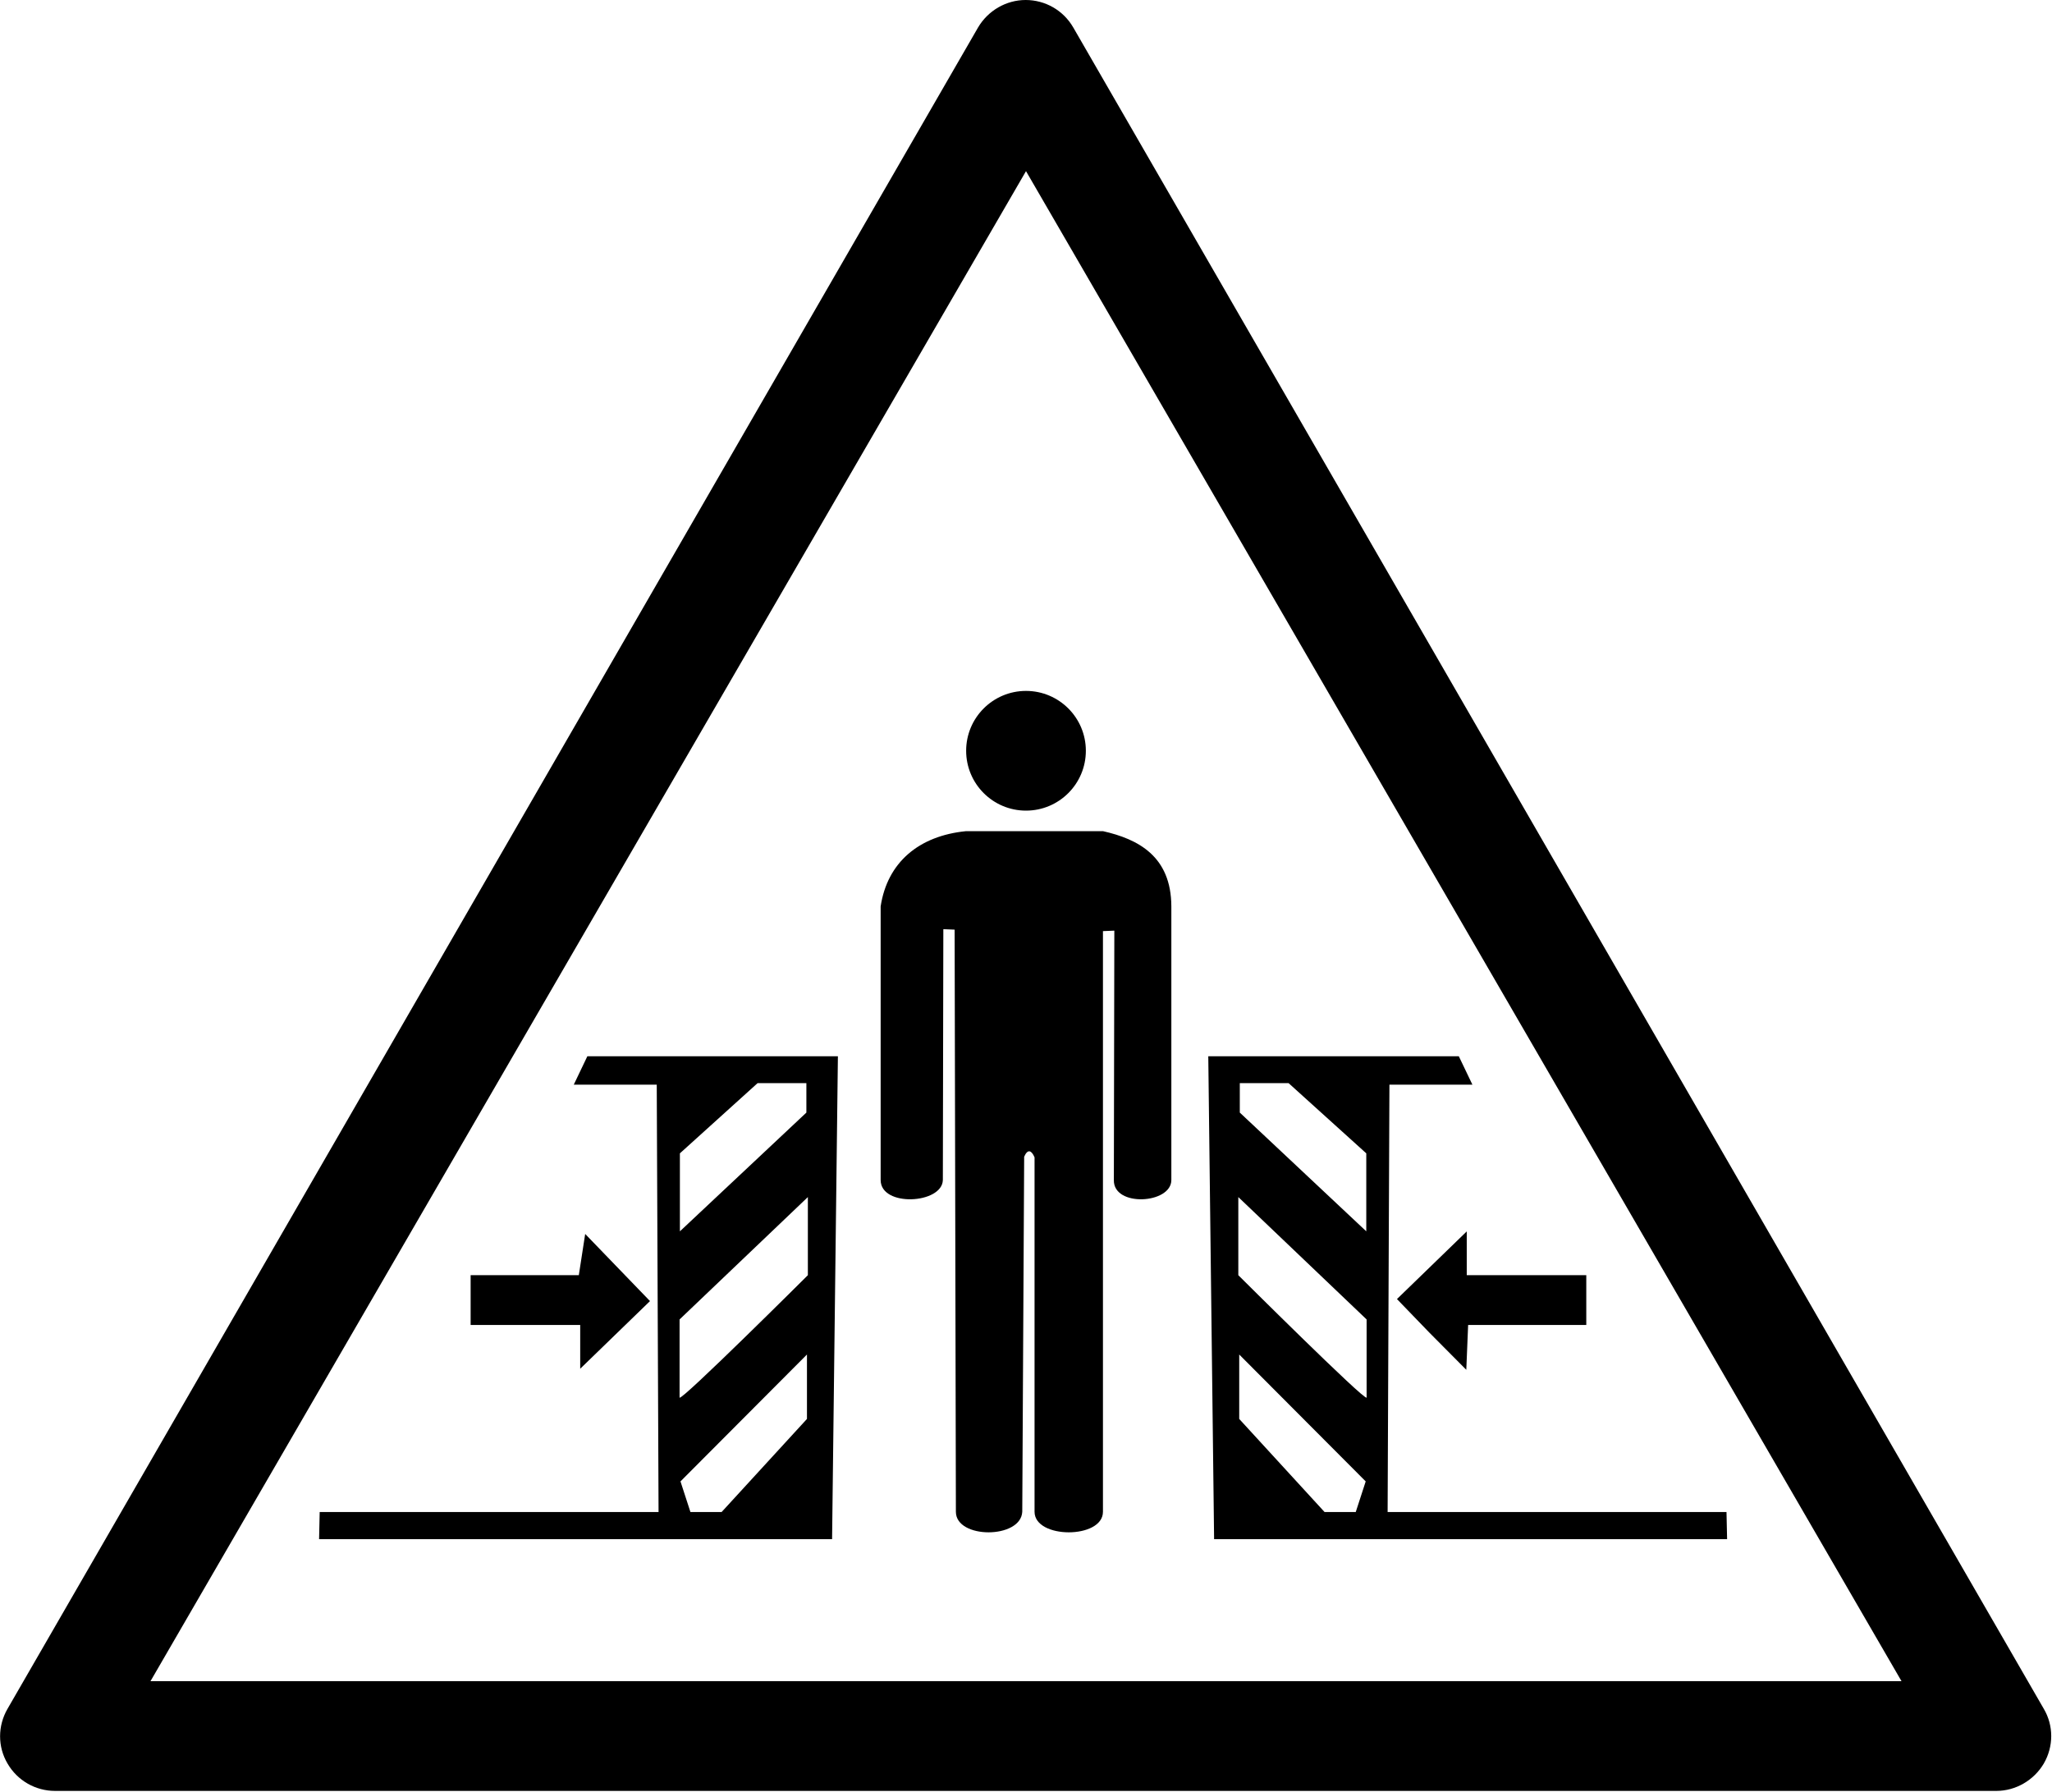 <?xml version="1.0" encoding="UTF-8" standalone="no"?>
<svg width="600px" height="524px" viewBox="0 0 600 524" version="1.1" xmlns="http://www.w3.org/2000/svg" xmlns:xlink="http://www.w3.org/1999/xlink" xmlns:sketch="http://www.bohemiancoding.com/sketch/ns">
    <!-- Generator: Sketch 3.0 (7574) - http://www.bohemiancoding.com/sketch -->
    <title>ISO_7010_W019@2x</title>
    <description>Created with Sketch.</description>
    <defs></defs>
    <g id="Page-1" stroke="none" stroke-width="1" fill="none" fill-rule="evenodd" sketch:type="MSPage">
        <g id="ISO_7010_W019_Original" sketch:type="MSLayerGroup" fill="#000000">
            <path d="M597.6,499.6 L313.8,8 C310.9,3 305.6,0 299.9,0 C294.2,0 288.9,3.1 286,8 L2.2,499.6 C-0.7,504.6 -0.7,510.7 2.2,515.6 C5.1,520.6 10.4,523.6 16.1,523.6 L583.7,523.6 C589.4,523.6 594.7,520.5 597.6,515.6 C600.5,510.6 600.5,504.5 597.6,499.6 Z M44,491.525 L300,50.036 L556,491.525 L44,491.525 Z M169.651,393.775 L169.651,387.379 L153.631,387.379 L137.612,387.379 L137.612,380.097 L137.612,372.816 L153.429,372.816 L169.246,372.816 L170.176,366.791 L171.107,360.766 L180.582,370.58 L190.057,380.393 L179.854,390.282 L169.651,400.172 L169.651,393.775 Z M417.943,389.614 L408.468,379.801 L418.671,369.912 L428.874,360.022 L428.874,366.419 L428.874,372.816 L446.35,372.816 L463.826,372.816 L463.826,380.097 L463.826,387.379 L446.552,387.379 L429.279,387.379 L428.741,400.486 L417.943,389.614 Z M426.557,308.818 L430.529,317.116 L406.266,317.116 L405.737,442.063 L504.824,442.063 L505,450 L355,450 L353.299,308.818 L426.557,308.818 Z M376.772,316.664 L362.515,316.664 L362.515,325.283 L399.497,360 L399.497,337.198 L376.772,316.664 Z M362.081,349.985 L362.081,372.823 C362.081,372.823 399.328,409.921 399.593,408.598 L399.593,385.76 L362.081,349.985 Z M362.346,396.014 L362.346,414.848 L387.298,442.063 L396.418,442.063 L399.328,433.112 L362.346,396.014 Z M171.741,308.818 L167.77,317.116 L192.032,317.116 L192.561,442.063 L93.474,442.063 L93.299,450 L243.299,450 L245,308.818 L171.741,308.818 Z M221.526,316.664 L235.783,316.664 L235.783,325.283 L198.801,360 L198.801,337.198 L221.526,316.664 Z M236.217,349.985 L236.217,372.823 C236.217,372.823 198.971,409.921 198.706,408.598 L198.706,385.76 L236.217,349.985 Z M235.953,396.014 L235.953,414.848 L211,442.063 L201.881,442.063 L198.971,433.112 L235.953,396.014 Z M317.5,219.5 C317.5,229.165 309.665,237 300,237 C290.335,237 282.5,229.165 282.5,219.5 C282.5,209.835 290.335,202 300,202 C309.665,202 317.5,209.835 317.5,219.5 L317.5,219.5 Z M257.5,265 C259.447,252.147 268.682,244.353 282.5,243 L322.5,243 C332.747,245.32 342.453,250.295 342.5,265 L342.5,345 C342.5,352 325.5,353 325.689,345 L325.829,272.089 L322.5,272.228 L322.5,442 C322.5,450 302.5,450 302.5,441.992 L302.5,338.371 C301.642,336.353 300.524,335.764 299.464,338.19 L298.907,441.992 C298.5,450 279.5,450 279.5,442 L279.13,271.797 L275.829,271.657 L275.689,345 C275.5,352 257.5,353 257.5,345 L257.5,265 Z" id="sign_border" sketch:type="MSShapeGroup"></path>
        </g>
    </g>
</svg>